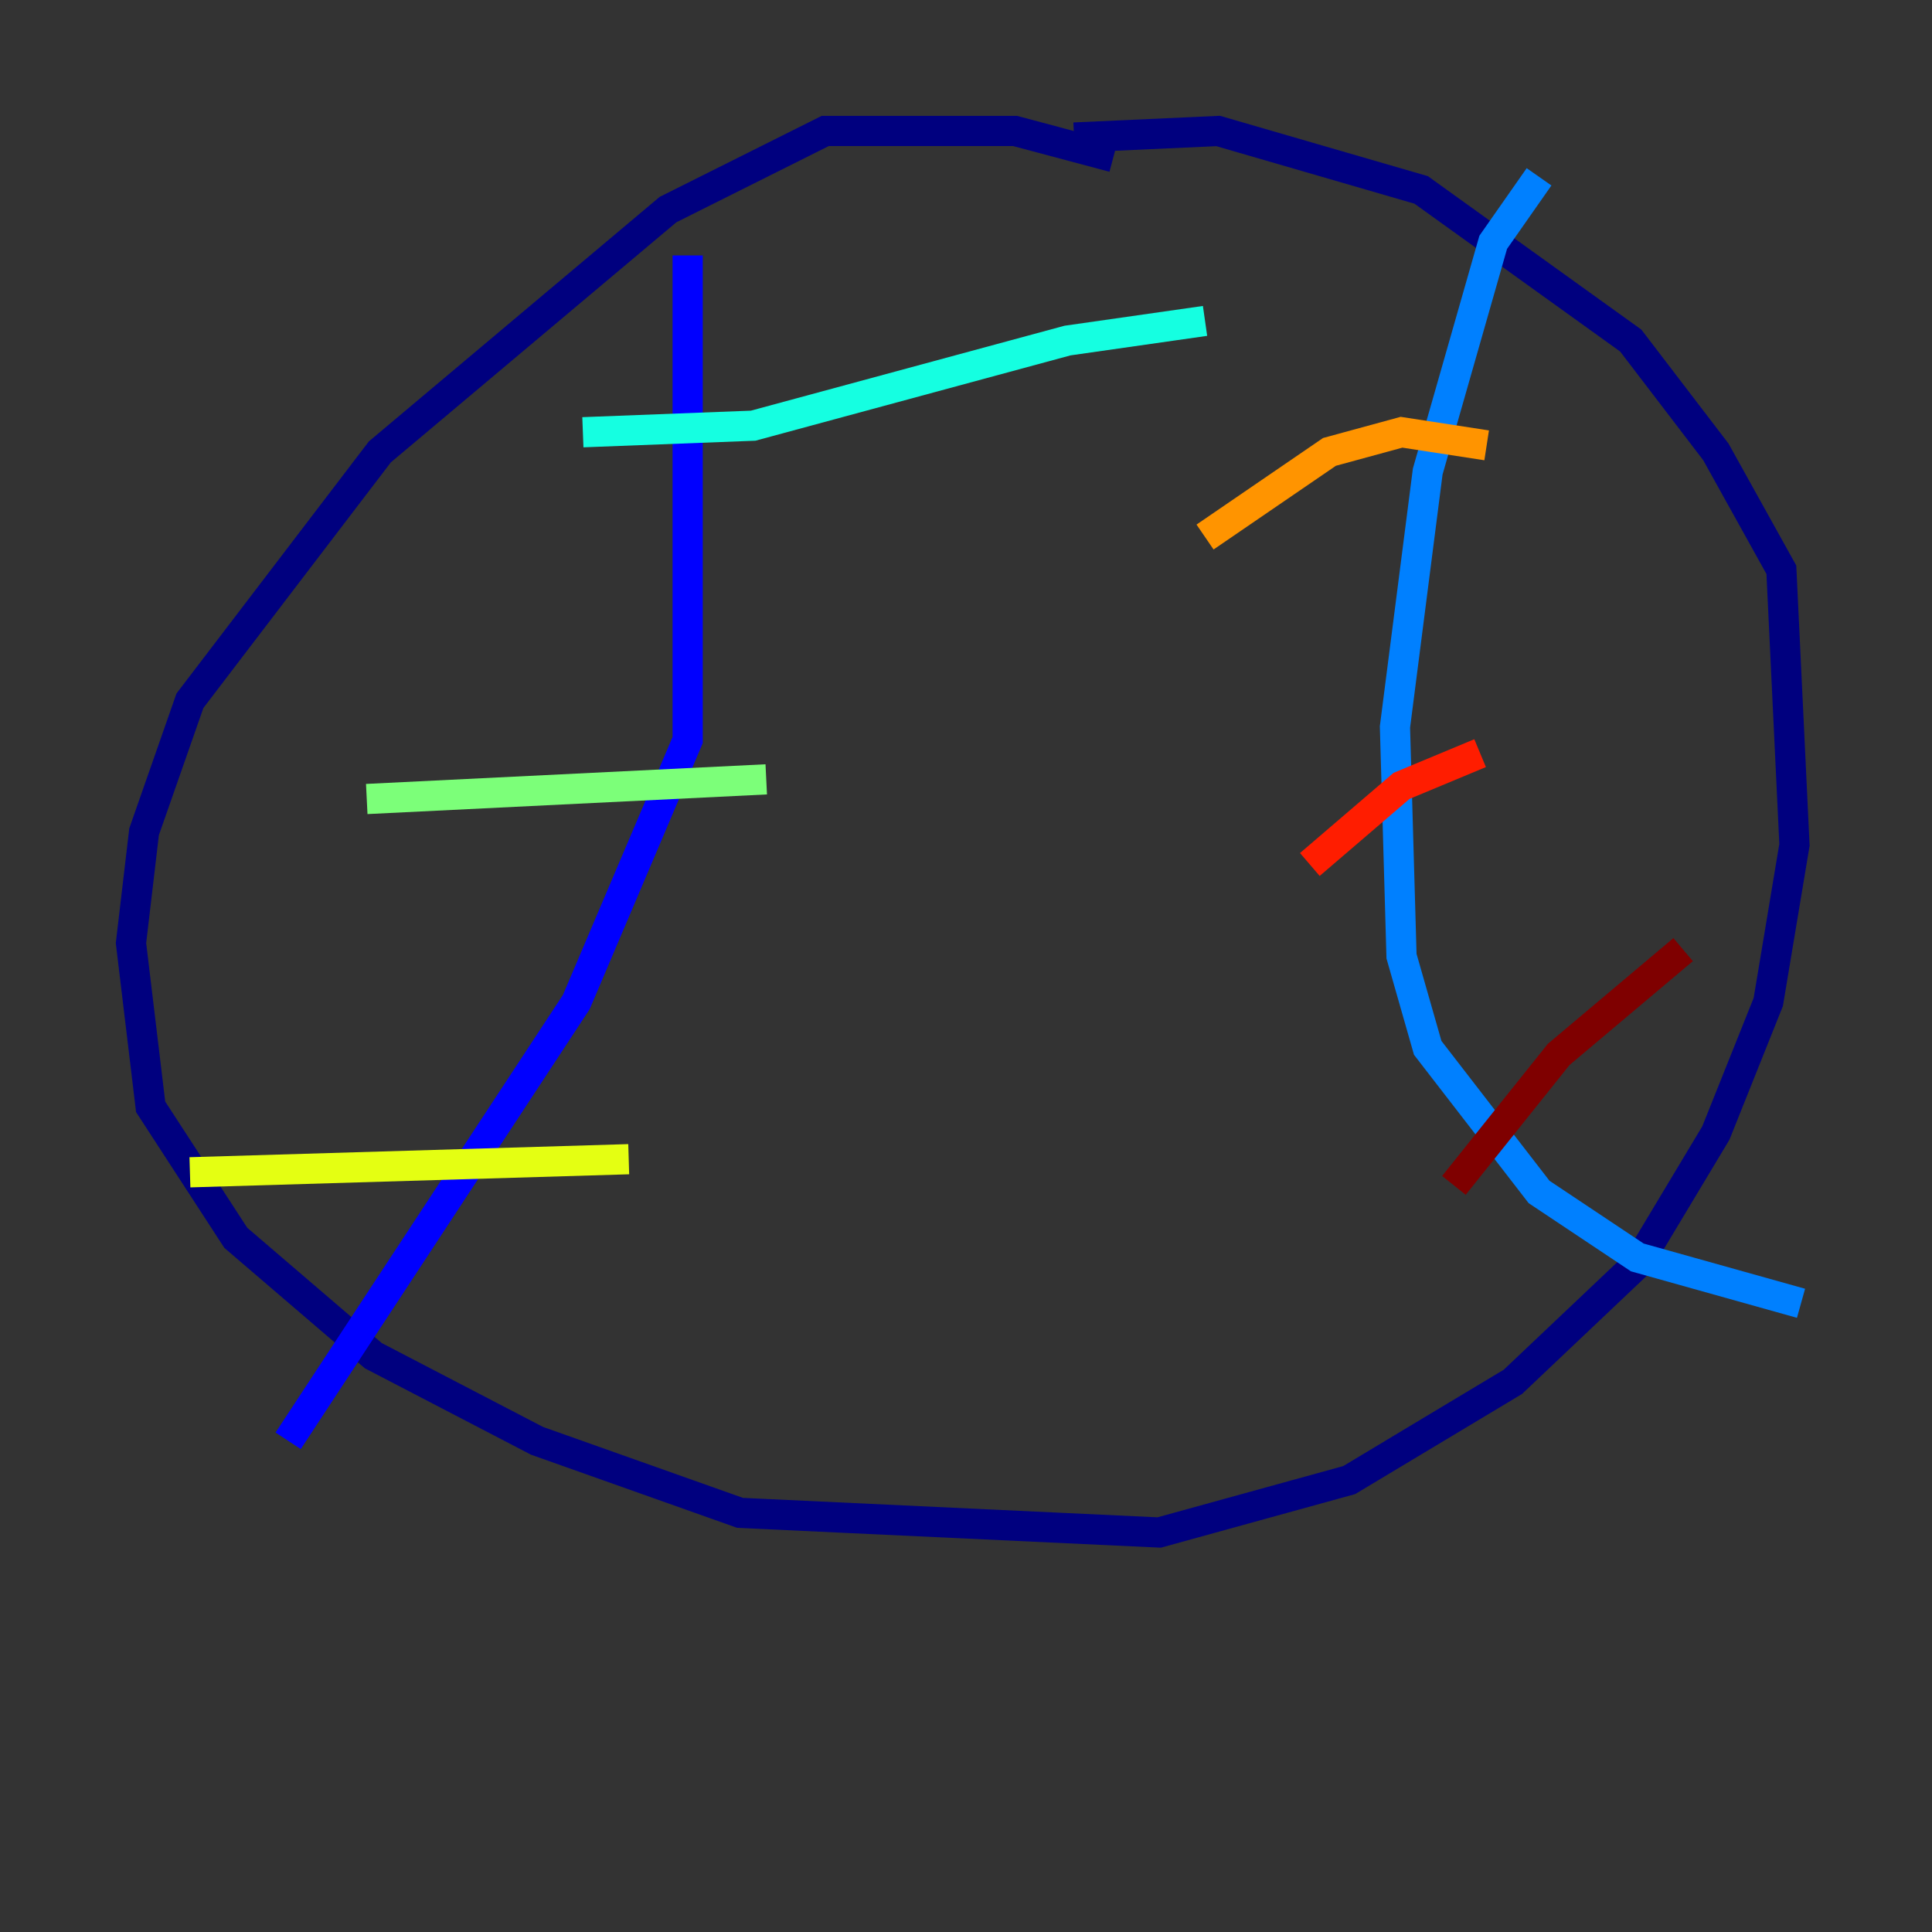 <?xml version="1.0" encoding="utf-8" ?>
<svg baseProfile="tiny" height="128" version="1.2" viewBox="0,0,128,128" width="128" xmlns="http://www.w3.org/2000/svg" xmlns:ev="http://www.w3.org/2001/xml-events" xmlns:xlink="http://www.w3.org/1999/xlink"><rect x="0" y="0" width="128" height="128" fill="#333333" stroke="none"/><defs /><polyline fill="none" points="73.763,10.414 67.254,8.678 54.671,8.678 44.258,13.885 25.166,29.939 12.583,46.427 9.546,55.105 8.678,62.481 9.98,73.329 15.62,82.007 24.732,89.817 35.58,95.458 49.031,100.231 76.8,101.532 89.383,98.061 100.231,91.552 108.475,83.742 113.681,75.064 117.153,66.386 118.888,55.973 118.02,37.749 113.681,29.939 108.041,22.563 94.156,12.583 80.705,8.678 71.159,9.112" stroke="#00007f" stroke-width="2" /><polyline fill="none" points="45.559,16.922 45.559,49.031 38.183,66.386 19.091,95.458" stroke="#0000ff" stroke-width="2" /><polyline fill="none" points="101.966,11.715 98.929,16.054 94.59,31.241 92.42,48.163 92.854,63.349 94.59,69.424 101.966,78.969 108.475,83.308 119.322,86.346" stroke="#0080ff" stroke-width="2" /><polyline fill="none" points="38.617,28.637 49.898,28.203 70.725,22.563 79.837,21.261" stroke="#15ffe1" stroke-width="2" /><polyline fill="none" points="24.298,52.936 50.766,51.634" stroke="#7cff79" stroke-width="2" /><polyline fill="none" points="12.583,77.668 41.654,76.8" stroke="#e4ff12" stroke-width="2" /><polyline fill="none" points="98.495,29.505 92.854,28.637 88.081,29.939 79.837,35.58" stroke="#ff9400" stroke-width="2" /><polyline fill="none" points="98.061,49.898 92.854,52.068 86.78,57.275" stroke="#ff1d00" stroke-width="2" /><polyline fill="none" points="111.512,62.915 103.268,69.858 96.325,78.536" stroke="#7f0000" stroke-width="2" /></svg>
